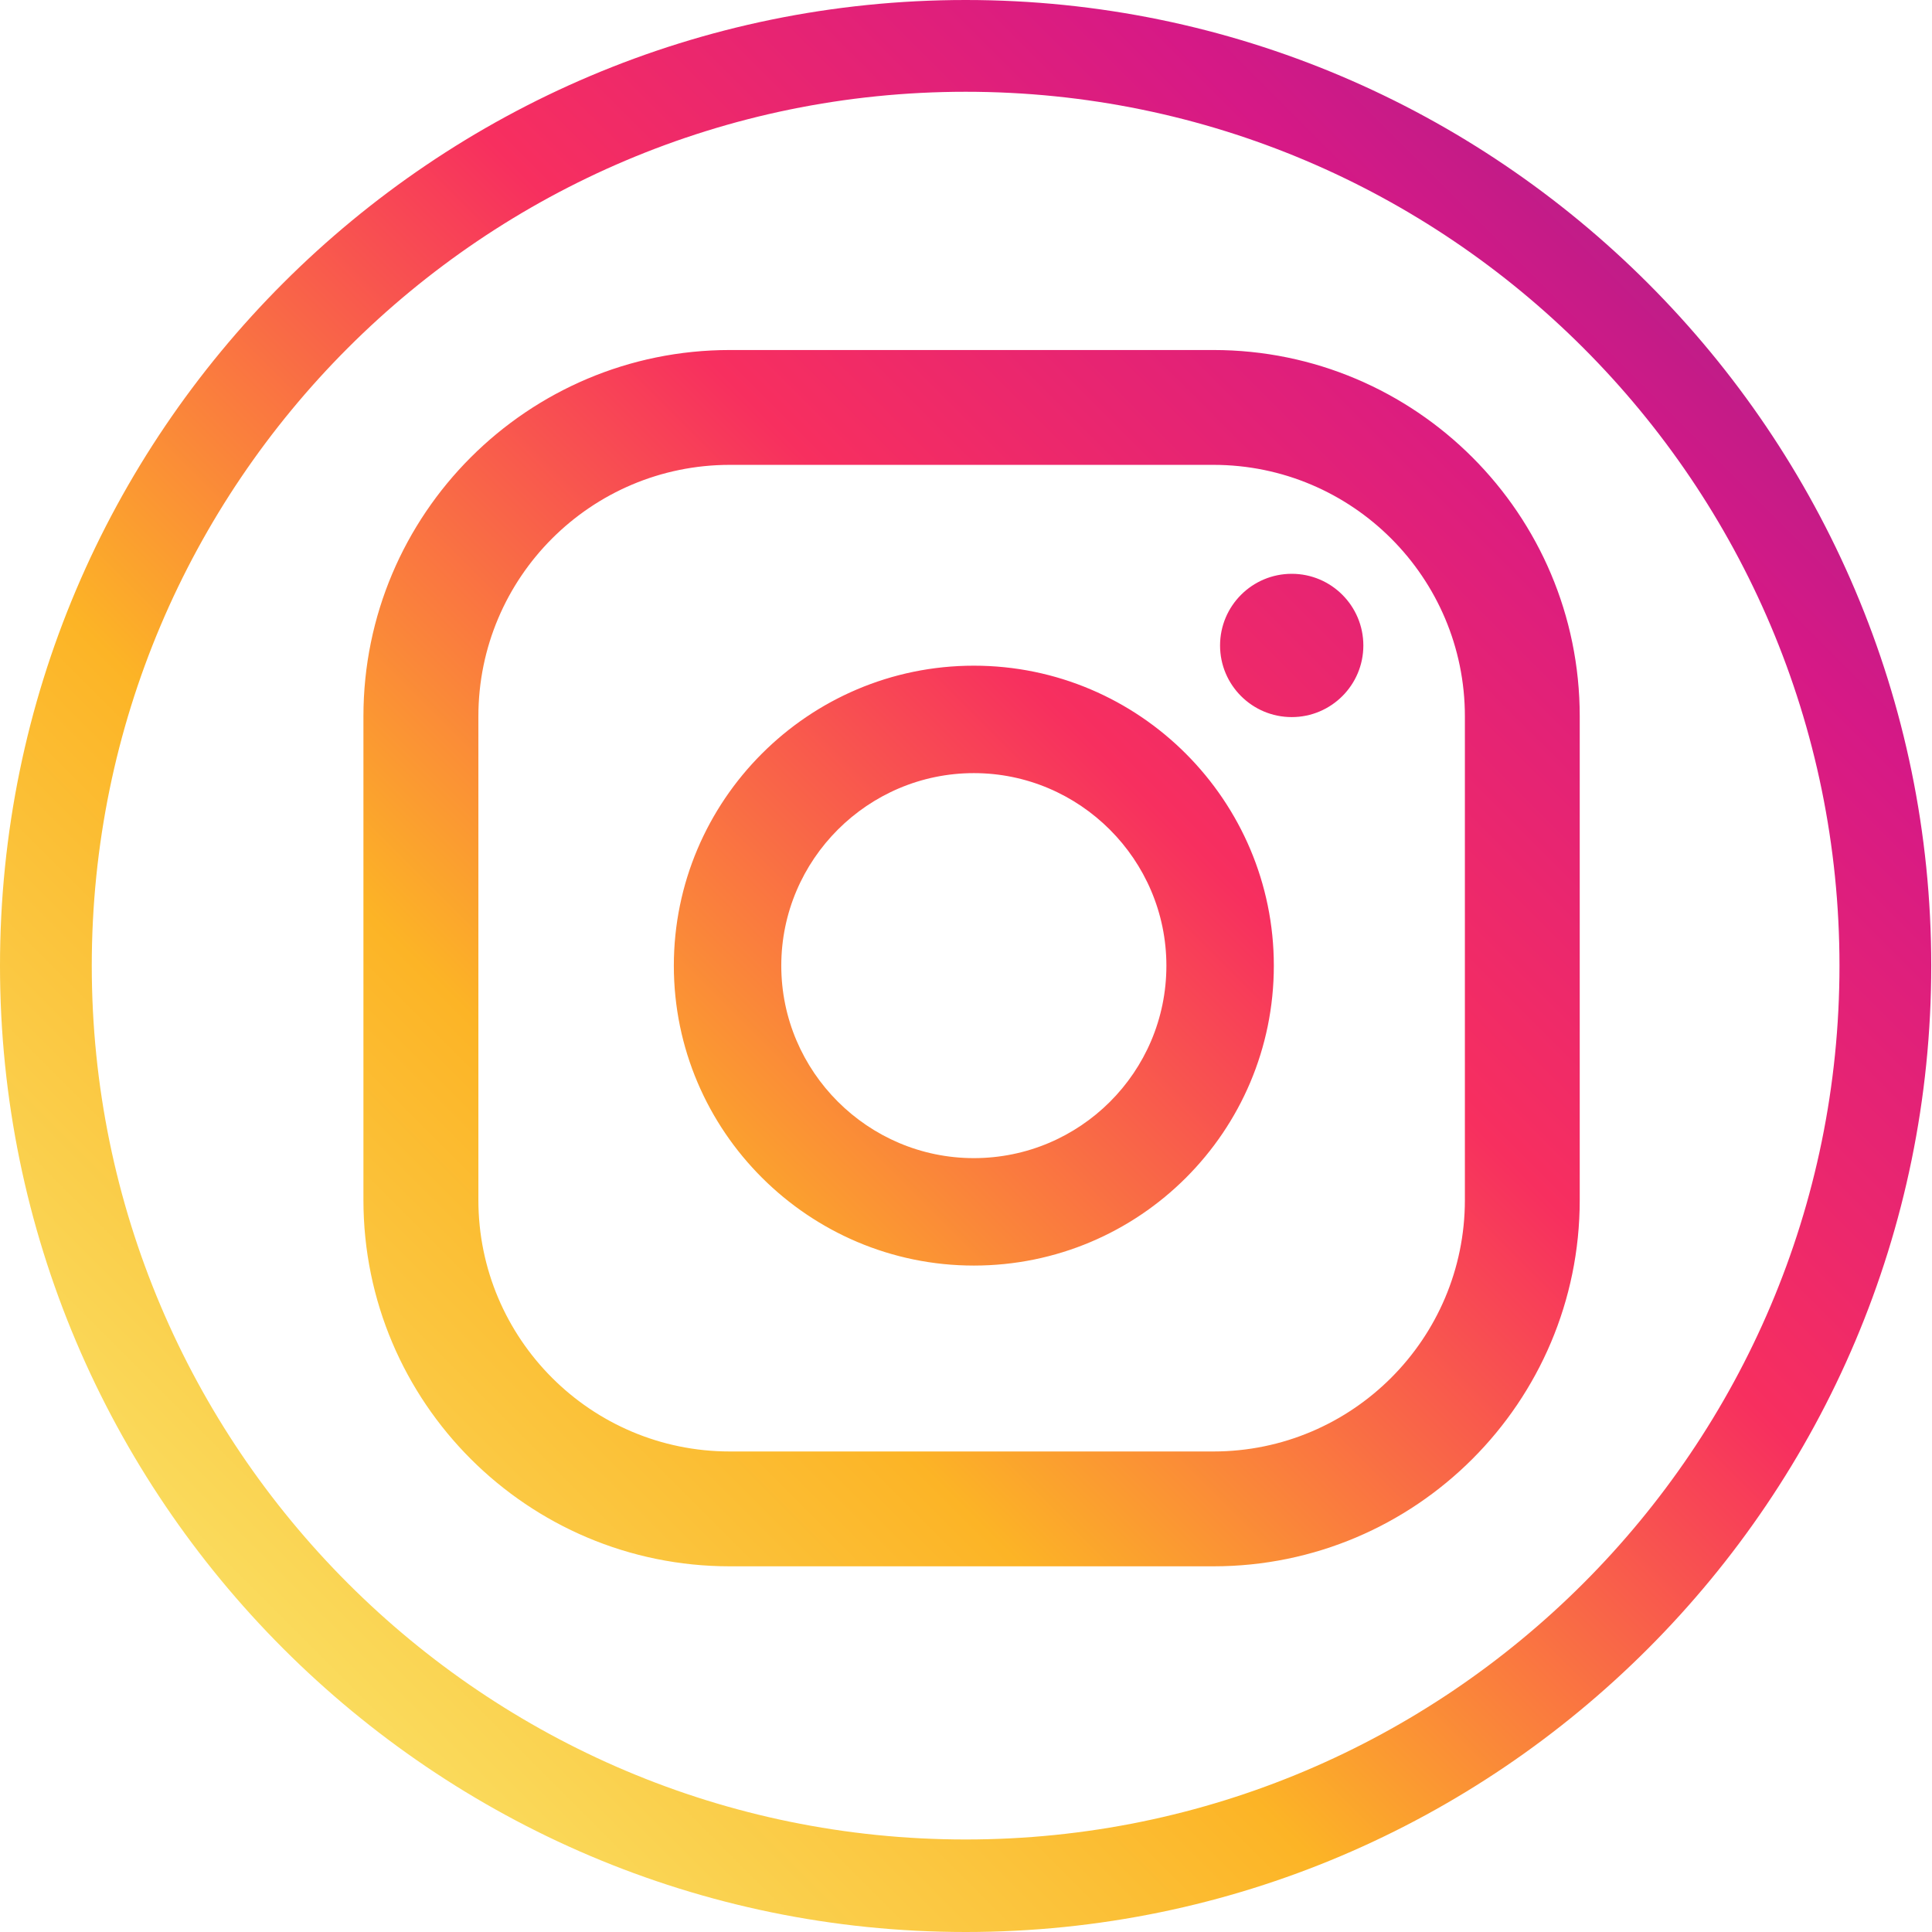<svg width="18" height="18" viewBox="0 0 18 18" fill="none" xmlns="http://www.w3.org/2000/svg">
<path d="M13.648 11.18C13.648 12.473 12.598 13.523 11.305 13.523H6.8C5.506 13.523 4.457 12.473 4.457 11.18V6.674C4.457 5.381 5.506 4.331 6.8 4.331H11.305C12.598 4.331 13.648 5.381 13.648 6.674V11.18ZM14.718 6.674C14.718 4.79 13.189 3.261 11.305 3.261H6.8C4.915 3.261 3.386 4.79 3.386 6.674V11.18C3.386 13.064 4.915 14.593 6.8 14.593H11.305C13.189 14.593 14.718 13.064 14.718 11.18V6.674ZM9.073 10.79C8.086 10.79 7.279 9.984 7.279 8.997C7.279 8.009 8.086 7.203 9.073 7.203C10.06 7.203 10.867 8.009 10.867 8.997C10.867 9.991 10.06 10.79 9.073 10.79ZM9.073 6.202C7.53 6.202 6.278 7.46 6.278 8.997C6.278 10.54 7.537 11.791 9.073 11.791C10.617 11.791 11.868 10.54 11.868 8.997C11.868 7.46 10.617 6.202 9.073 6.202ZM12.035 5.346C11.666 5.346 11.367 5.645 11.367 6.014C11.367 6.382 11.666 6.681 12.035 6.681C12.403 6.681 12.702 6.382 12.702 6.014C12.702 5.645 12.403 5.346 12.035 5.346ZM8.997 0.855C4.505 0.855 0.855 4.505 0.855 8.997C0.855 13.488 4.505 17.138 8.997 17.138C13.488 17.138 17.138 13.488 17.138 8.997C17.138 4.505 13.488 0.855 8.997 0.855ZM8.997 18C4.039 18 0 13.961 0 8.997C0 4.032 4.039 0 8.997 0C13.954 0 17.993 4.039 17.993 8.997C17.993 13.954 13.961 18 8.997 18Z" fill="url(#paint0_linear)"/>
<defs>
<linearGradient id="paint0_linear" x1="1.552" y1="16.448" x2="26.084" y2="-8.084" gradientUnits="userSpaceOnUse">
<stop stop-color="#F9E66C"/>
<stop offset="0.2" stop-color="#FCB426"/>
<stop offset="0.37" stop-color="#F72F5F"/>
<stop offset="0.52" stop-color="#D61986"/>
<stop offset="0.73" stop-color="#6C278F"/>
<stop offset="1" stop-color="#4A3796"/>
</linearGradient>
</defs>
</svg>
